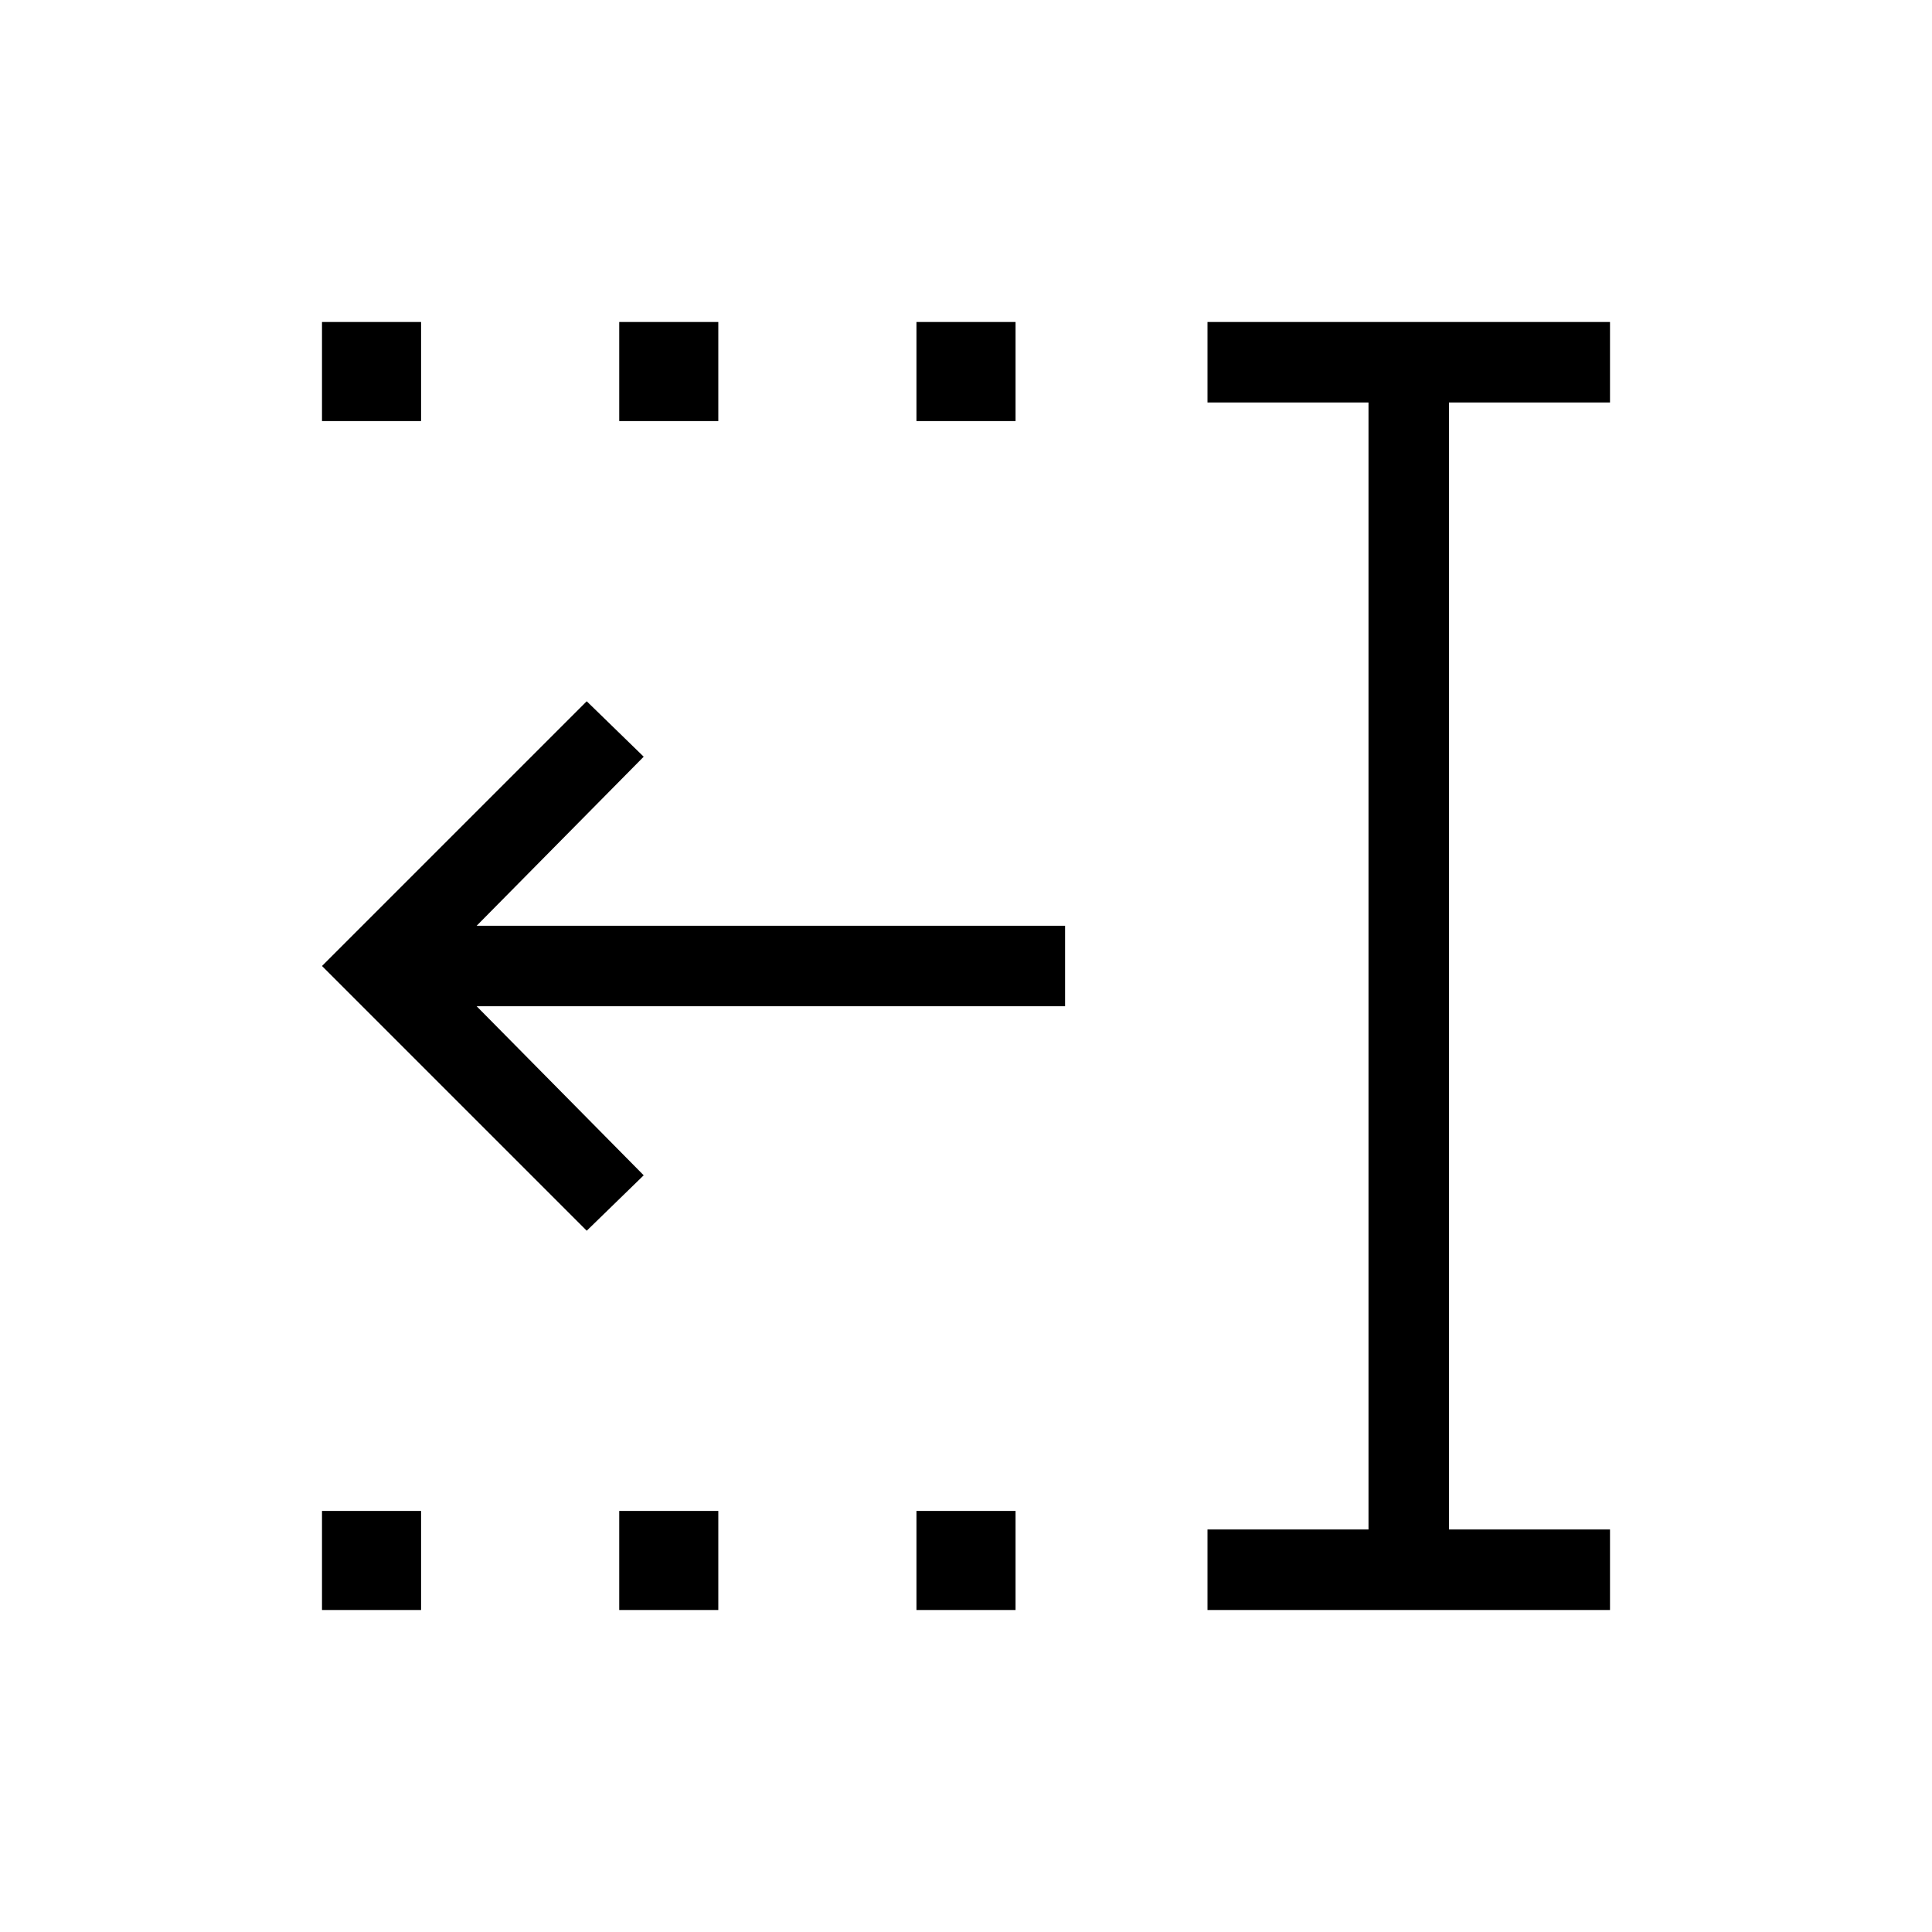 <svg xmlns="http://www.w3.org/2000/svg" height="24" viewBox="0 -960 960 960" width="24"><path d="M455.38-750.77V-800h49.24v49.23h-49.24Zm0 590.77v-49.23h49.24V-160h-49.24ZM307.69-750.77V-800h49.23v49.23h-49.23Zm0 590.77v-49.23h49.23V-160h-49.23ZM160-750.77V-800h49.23v49.23H160ZM160-160v-49.23h49.23V-160H160Zm440 0v-40h80v-560h-80v-40h200v40h-80v560h80v40H600ZM291.54-348.46 160-480l131.54-131.54L319.85-584l-83 84h292.38v40H236.85l83 84-28.31 27.54Z"/></svg>